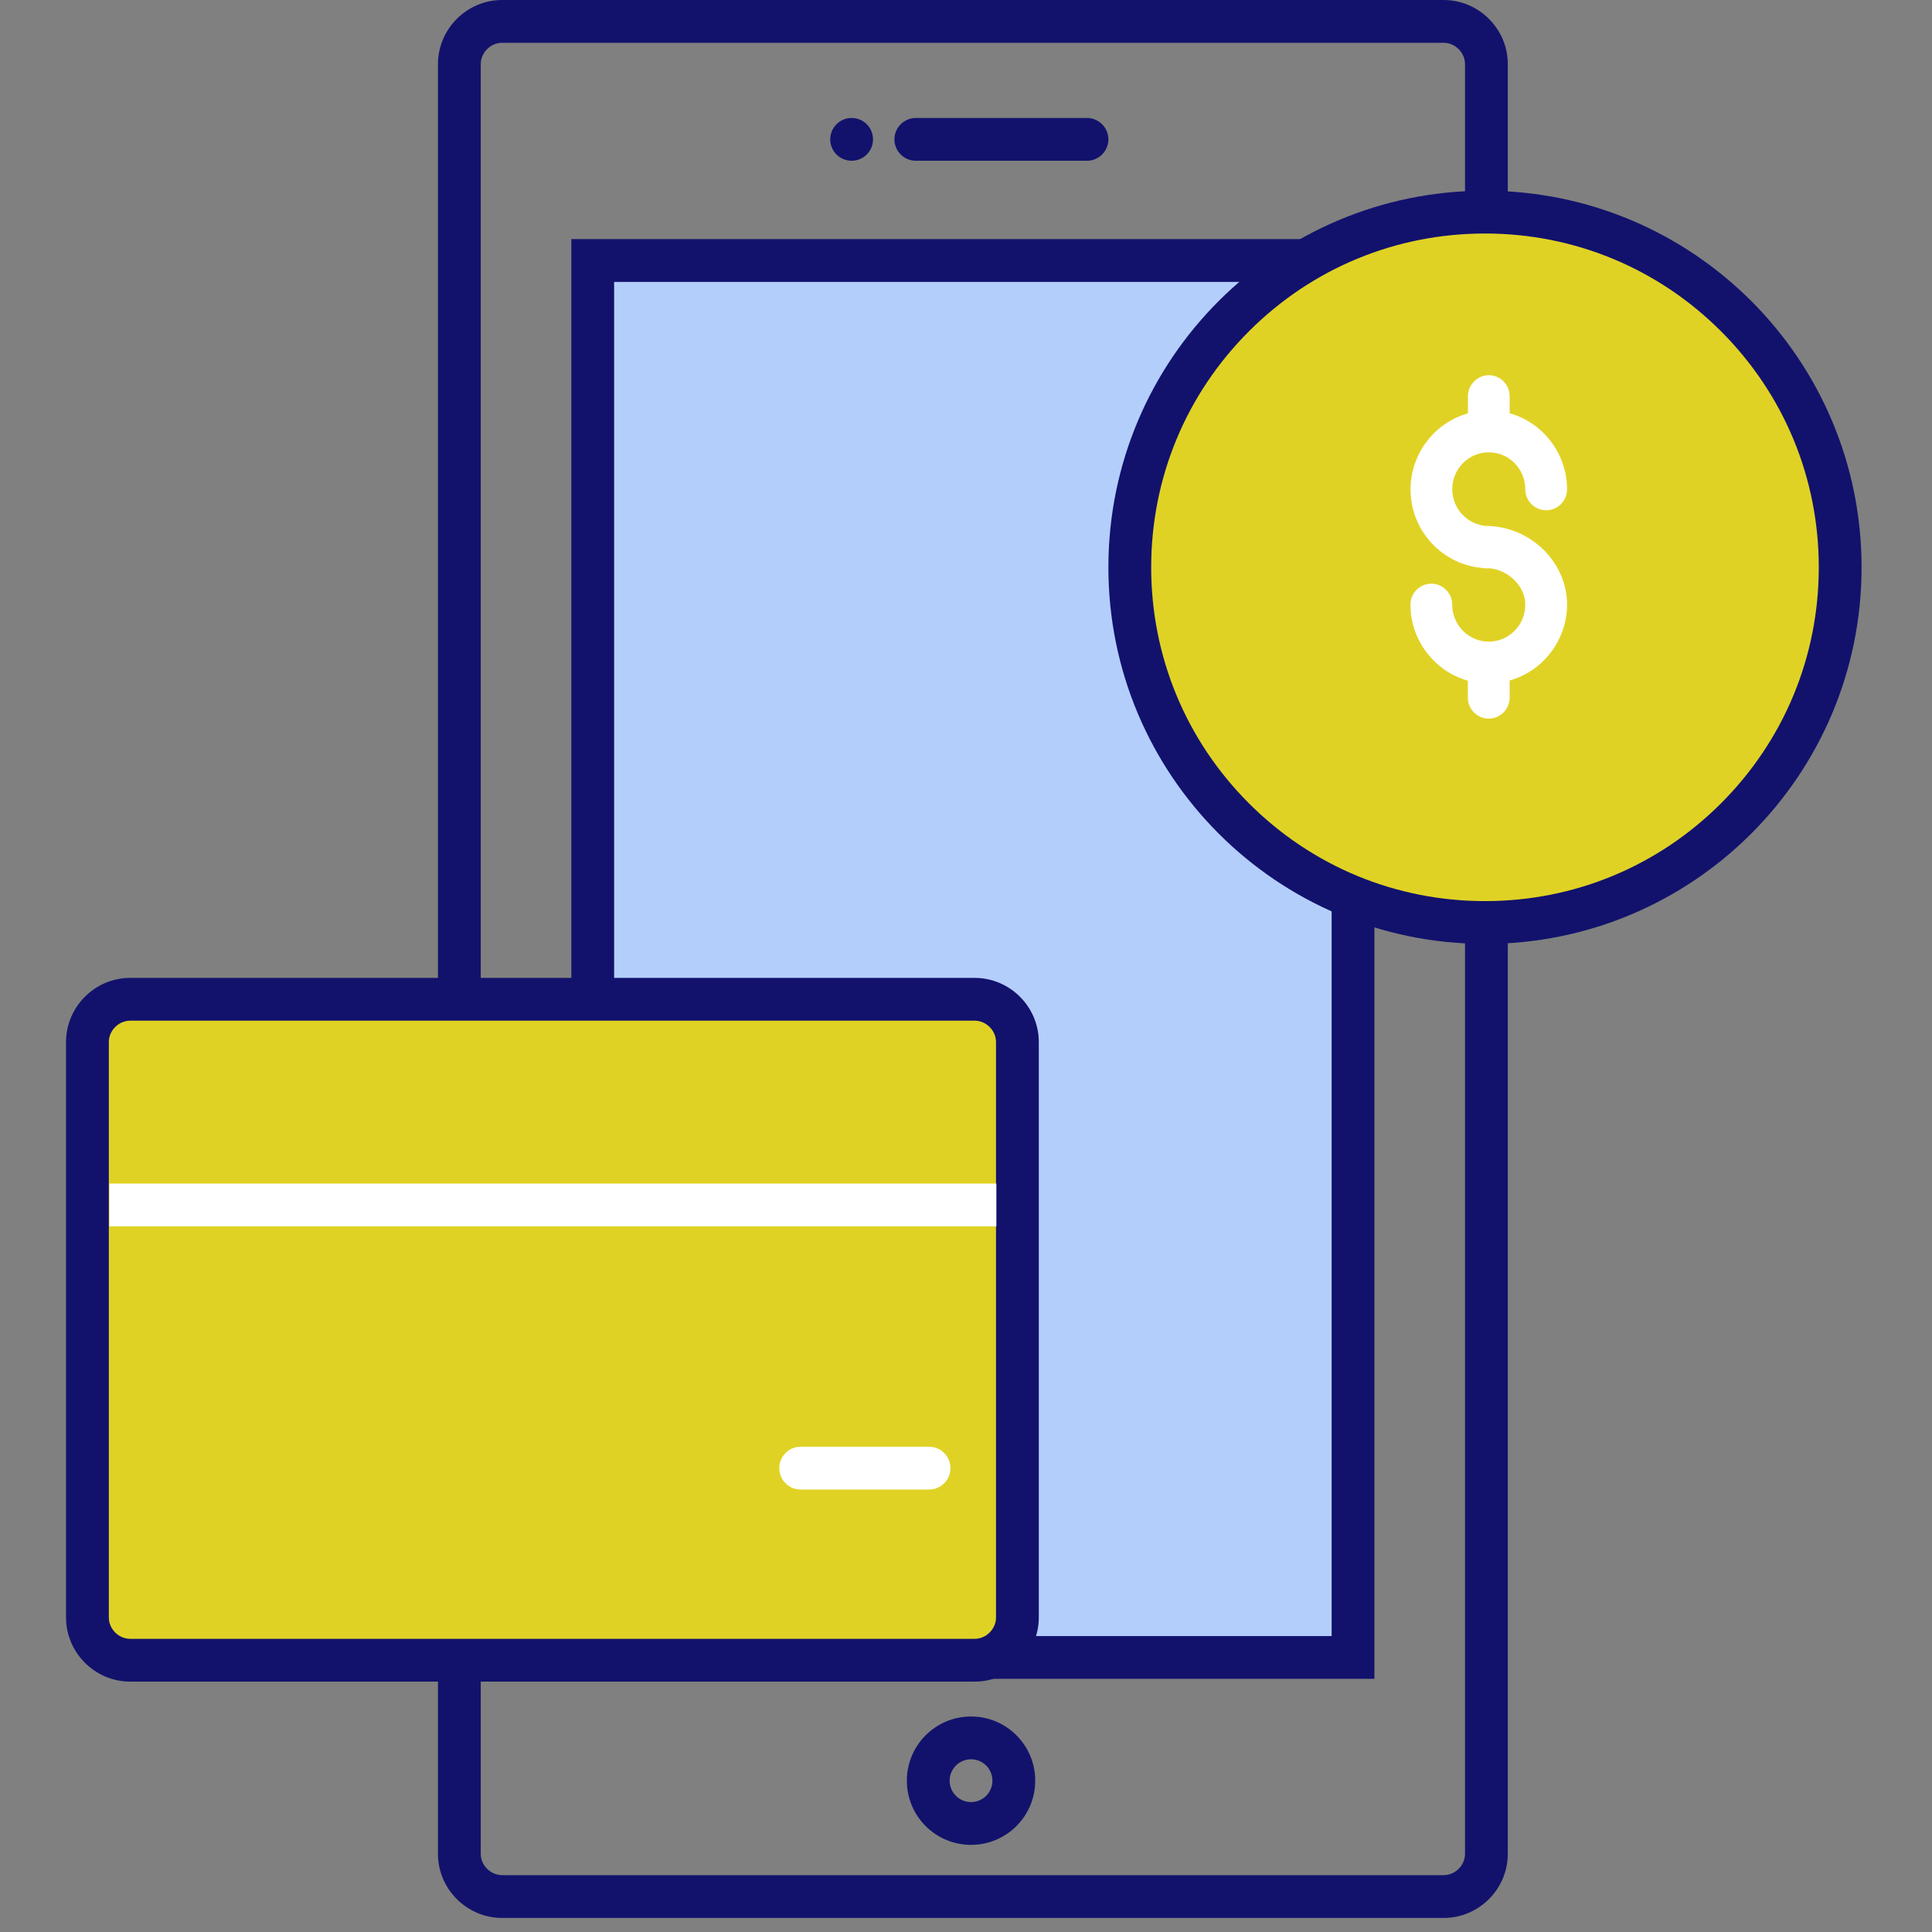 <?xml version="1.0" standalone="no"?><!DOCTYPE svg PUBLIC "-//W3C//DTD SVG 1.1//EN" "http://www.w3.org/Graphics/SVG/1.1/DTD/svg11.dtd"><svg t="1538644570935" class="icon" style="" viewBox="0 0 1024 1024" version="1.1" xmlns="http://www.w3.org/2000/svg" p-id="11290" xmlns:xlink="http://www.w3.org/1999/xlink" width="200" height="200"><rect x="0" y="0" width="1024" height="1024" fill="#808080" stroke="none"/><defs><style type="text/css"></style></defs><path d="M765.147 0H266.145c-18.713 0-34.023 15.311-34.023 34.023V982.53c0 18.713 15.311 34.023 34.023 34.023h499.003c18.712 0 34.022-15.311 34.022-34.023V34.023C799.17 15.311 783.859 0 765.147 0z m11.341 982.53c0 6.146-5.194 11.342-11.341 11.342H266.145c-6.146 0-11.341-5.195-11.341-11.342V34.023c0-6.147 5.194-11.341 11.341-11.341h499.003c6.146 0 11.341 5.194 11.341 11.341V982.53z" fill="#12126D" p-id="11291"></path><path d="M314.156 138.075h402.979v740.402H314.156z" fill="#B4CEFC" p-id="11292"></path><path d="M705.793 867.137H325.496V149.416h380.297v717.721z m22.682-740.403h-425.66v763.084h425.66V126.734zM451.38 62.525c-6.265 0-11.341 5.077-11.341 11.341 0 6.263 5.076 11.341 11.341 11.341 6.263 0 11.341-5.079 11.341-11.341 0-6.264-5.078-11.341-11.341-11.341M576.131 62.525h-90.729c-6.237 0-11.341 5.104-11.341 11.341 0 6.238 5.104 11.341 11.341 11.341h90.729c6.237 0 11.341-5.104 11.341-11.341 0-6.238-5.104-11.341-11.341-11.341M514.668 932.458c6.254 0 11.341 5.088 11.341 11.34 0 6.256-5.087 11.342-11.341 11.342-6.253 0-11.341-5.086-11.341-11.342 0-6.253 5.088-11.34 11.341-11.34m0-22.682c-18.789 0-34.023 15.232-34.023 34.021 0 18.791 15.234 34.023 34.023 34.023 18.791 0 34.023-15.232 34.023-34.023 0-18.789-15.232-34.021-34.023-34.021" fill="#12126D" p-id="11293"></path><path d="M69.023 879.955c-12.507 0-22.683-10.175-22.683-22.682V552.322c0-12.507 10.176-22.682 22.683-22.682h447.543c12.507 0 22.682 10.175 22.682 22.682v304.951c0 12.507-10.175 22.682-22.682 22.682H69.023z" fill="#E0D224" p-id="11294"></path><path d="M516.566 540.982c6.147 0 11.341 5.192 11.341 11.341v304.95c0 6.146-5.193 11.341-11.341 11.341H69.023c-6.147 0-11.342-5.194-11.342-11.341v-304.95c0-6.148 5.194-11.341 11.342-11.341h447.543m0-22.683H69.023C50.31 518.299 35 533.609 35 552.322v304.95c0 18.712 15.311 34.022 34.023 34.022h447.543c18.712 0 34.022-15.311 34.022-34.022v-304.95c0.001-18.713-15.31-34.023-34.022-34.023" fill="#12126D" p-id="11295"></path><path d="M57.961 627.306H528.1v22.682H57.961zM492.414 789.481h-68.046c-6.264 0-11.341-5.077-11.341-11.342 0-6.263 5.077-11.341 11.341-11.341h68.046c6.264 0 11.342 5.078 11.342 11.341 0 6.265-5.078 11.342-11.342 11.342" fill="#FFFFFF" p-id="11296"></path><path d="M787.072 488.945c-103.807 0-188.26-84.453-188.26-188.26s84.453-188.26 188.26-188.26c103.808 0 188.261 84.453 188.261 188.26s-84.453 188.26-188.261 188.26" fill="#E0D224" p-id="11297"></path><path d="M787.072 123.766c47.257 0 91.686 18.403 125.102 51.818 33.414 33.417 51.818 77.845 51.818 125.101 0 47.257-18.404 91.686-51.818 125.102-33.416 33.415-77.845 51.818-125.102 51.818-47.256 0-91.686-18.403-125.102-51.818-33.415-33.416-51.817-77.845-51.817-125.102 0-47.256 18.402-91.685 51.817-125.101 33.417-33.415 77.846-51.818 125.102-51.818m0-22.682c-110.236 0-199.601 89.365-199.601 199.601 0 110.237 89.364 199.601 199.601 199.601s199.602-89.364 199.602-199.601c0-110.236-89.364-199.601-199.602-199.601" fill="#12126D" p-id="11298"></path><path d="M787.659 278.763c-10.072-0.78-17.947-9.299-17.947-19.438 0-10.799 8.709-19.585 19.414-19.585 10.646 0 19.307 8.786 19.307 19.585 0 6.135 4.966 11.125 11.069 11.125 6.11 0 11.081-4.99 11.081-11.125 0-18.745-12.657-35.312-30.43-40.295v-9.044c0-6.146-4.971-11.146-11.147-11.146-6.05 0.134-10.972 5.152-10.972 11.188v9.066c-17.766 4.971-30.419 21.529-30.419 40.274 0 22.068 17.07 40.196 38.613 41.7l0.013 0.141h2.778c0.101 0 0.221-0.005 0.354-0.019 10.369 0.921 19.06 9.687 19.06 19.317 0 10.794-8.661 19.576-19.307 19.576-10.705 0-19.414-8.782-19.414-19.576 0-6.139-4.965-11.134-11.068-11.134-6.11 0-11.082 4.995-11.082 11.134 0 18.732 12.659 35.291 30.43 40.273v8.961c0 6.145 4.971 11.143 11.081 11.143s11.081-4.998 11.081-11.143v-9.066c17.771-4.972 30.43-21.531 30.43-40.275-0.001-22.531-19.603-41.573-42.925-41.637z" fill="#FFFFFF" p-id="11299"></path></svg>